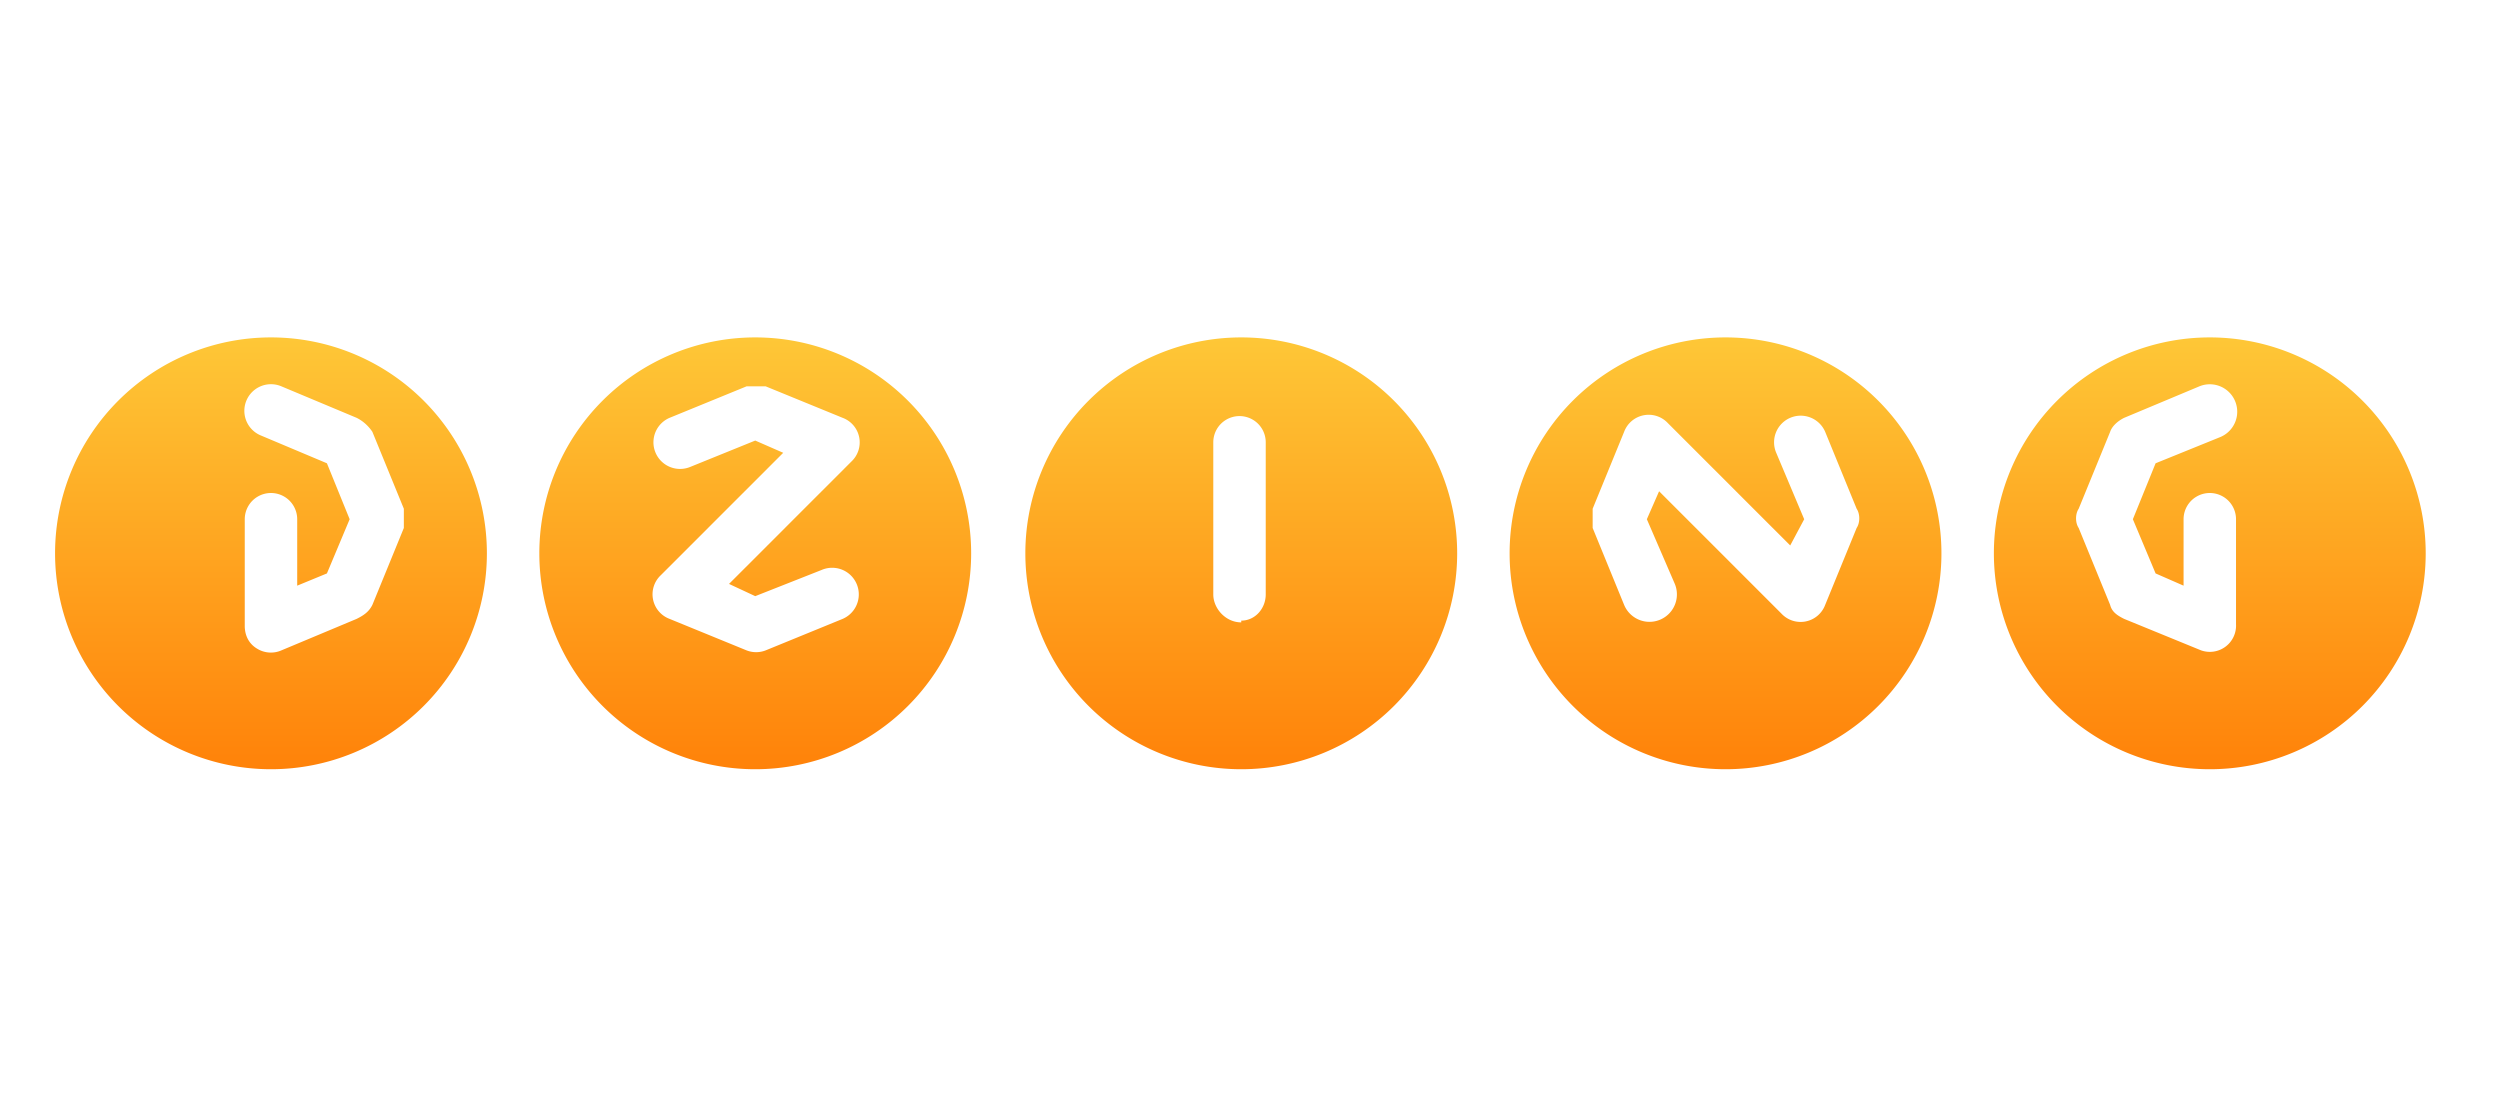<svg fill="none" xmlns="http://www.w3.org/2000/svg" viewBox="0 0 143 64">
  <g clip-path="url(#clip0)">
    <g filter="url(#filter0_d)">
      <path fill-rule="evenodd" clip-rule="evenodd" d="M126.4 42a12.3 12.3 0 110-24.7 12.3 12.3 0 010 24.7zm-27.7 0a12.3 12.3 0 110-24.7 12.3 12.3 0 010 24.7zM71 42a12.3 12.3 0 110-24.7A12.3 12.3 0 0171 42zm-27.8 0a12.3 12.3 0 110-24.7 12.3 12.3 0 010 24.7zm-27.7 0a12.3 12.3 0 110-24.7 12.3 12.3 0 010 24.7z" fill="url(#paint0_linear)"/>
    </g>
    <path fill-rule="evenodd" clip-rule="evenodd" d="M127 25l-3.7 1.5-1.3 3.2 1.3 3.1 1.6.7v-3.8a1.5 1.5 0 013 0v6a1.5 1.5 0 01-2 1.5l-4.4-1.8c-.4-.2-.7-.4-.8-.8l-1.8-4.4c-.2-.3-.2-.8 0-1.1l1.8-4.4c.1-.3.4-.6.8-.8l4.3-1.8A1.5 1.5 0 11127 25zm-22.6 9.6a1.5 1.5 0 01-2.5.5l-7-7-.7 1.6 1.6 3.7a1.5 1.5 0 11-2.9 1.2l-1.8-4.4v-1.1l1.8-4.4a1.5 1.5 0 012.5-.5l7 7 .8-1.5-1.6-3.8a1.5 1.5 0 112.8-1.2l1.8 4.4c.2.3.2.8 0 1.1l-1.8 4.4zm-33.4 1c-.9 0-1.6-.8-1.6-1.6v-8.7a1.5 1.5 0 013 0V34c0 .8-.6 1.5-1.4 1.5zm-24-3a1.5 1.5 0 111.2 2.8l-4.4 1.8a1.5 1.5 0 01-1.1 0l-4.4-1.8a1.5 1.5 0 01-.5-2.5l7-7-1.6-.7-3.7 1.5a1.5 1.5 0 11-1.2-2.8l4.4-1.8h1.1l4.4 1.8a1.5 1.5 0 01.5 2.5l-7 7 1.5.7 3.8-1.5zm-25.7 2c-.2.4-.5.6-.9.8l-4.3 1.8a1.5 1.5 0 01-1.4-.1c-.5-.3-.7-.8-.7-1.3v-6.1a1.5 1.5 0 013 0v3.8l1.7-.7 1.3-3.1-1.3-3.2-3.8-1.6a1.5 1.5 0 111.2-2.8l4.3 1.8c.4.2.7.5.9.8l1.8 4.4v1.1l-1.8 4.4z" fill="#fff"/>
  </g>
  <defs>
    <linearGradient id="paint0_linear" x1="3.2" y1="42" x2="3.2" y2="17.3" gradientUnits="userSpaceOnUse">
      <stop stop-color="#FF8209"/>
      <stop offset="1" stop-color="#FEC737"/>
    </linearGradient>
    <clipPath id="clip0">
      <path fill="#fff" d="M0 0h143v64H0z"/>
    </clipPath>
    <filter id="filter0_d" x="-.8" y="15.3" width="143.6" height="32.6" filterUnits="userSpaceOnUse" color-interpolation-filters="sRGB">
      <feFlood flood-opacity="0" result="BackgroundImageFix"/>
      <feColorMatrix in="SourceAlpha" values="0 0 0 0 0 0 0 0 0 0 0 0 0 0 0 0 0 0 127 0"/>
      <feOffset dy="2"/>
      <feGaussianBlur stdDeviation="2"/>
      <feColorMatrix values="0 0 0 0 0 0 0 0 0 0 0 0 0 0 0 0 0 0 1 0"/>
      <feBlend in2="BackgroundImageFix" result="effect1_dropShadow"/>
      <feBlend in="SourceGraphic" in2="effect1_dropShadow" result="shape"/>
    </filter>
  </defs>
</svg>
